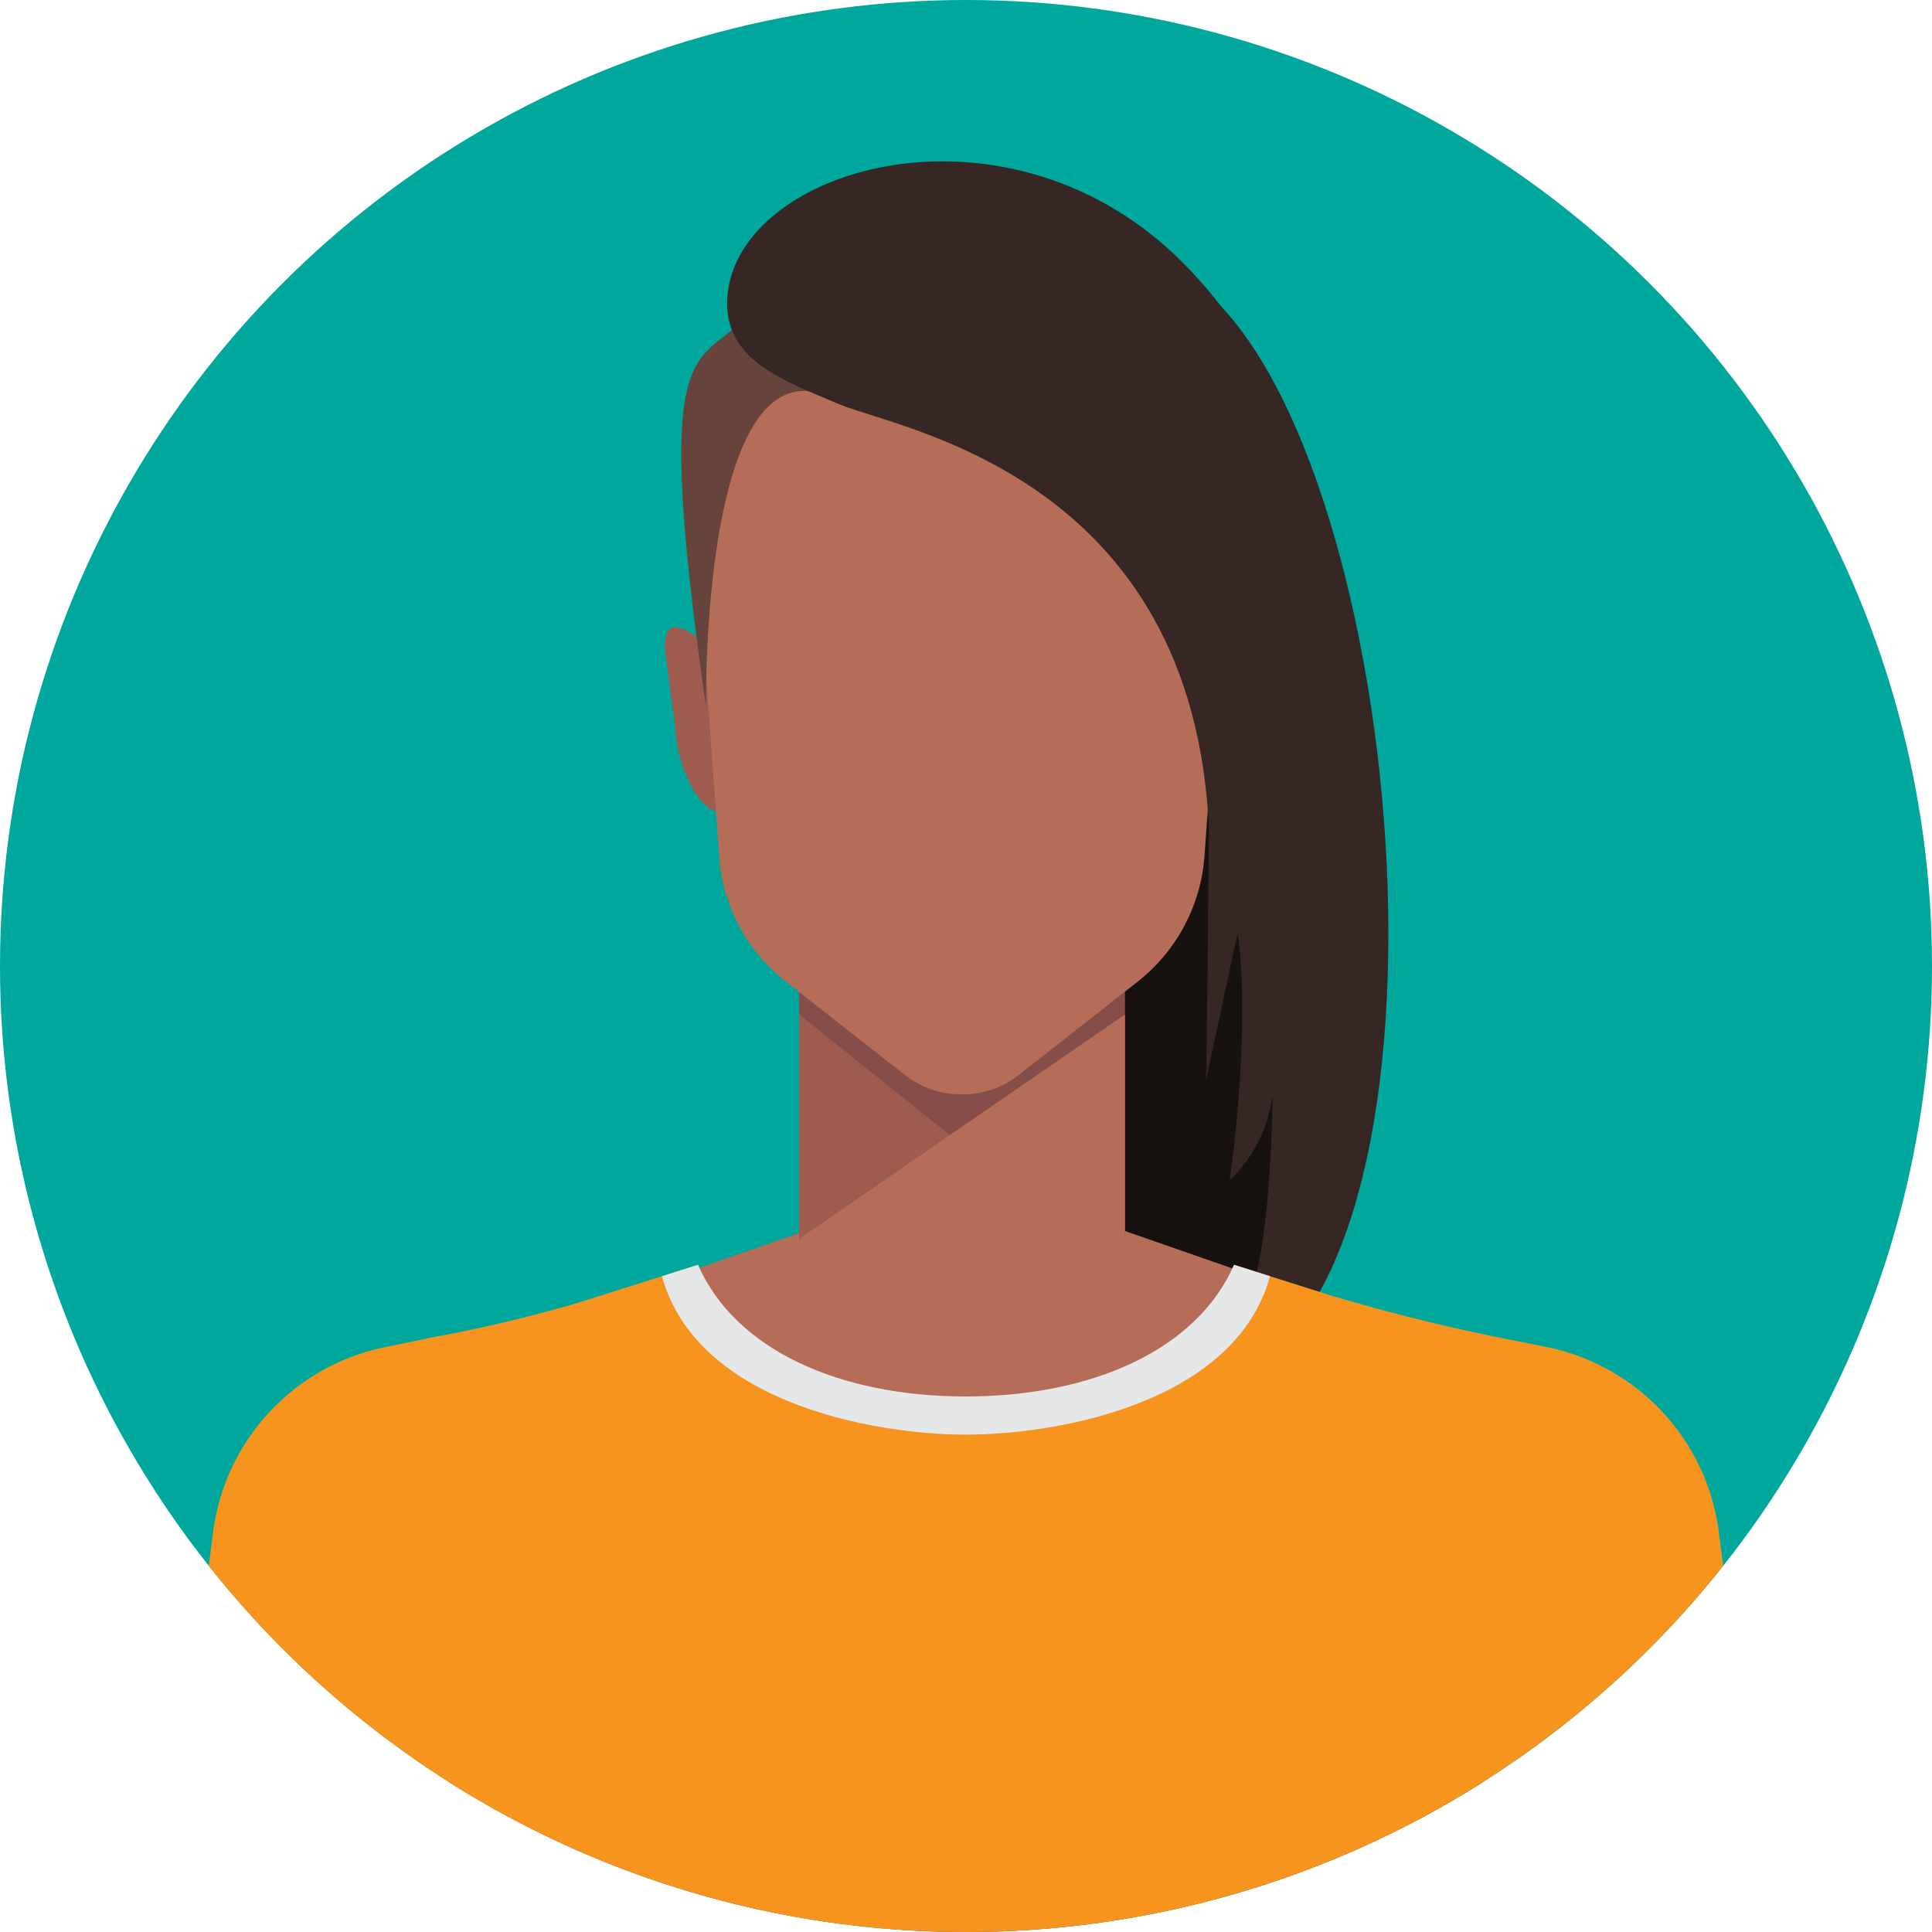 <svg xmlns="http://www.w3.org/2000/svg" width="176.066" height="176.067" viewBox="0 0 176.066 176.067">
  <g id="Group_27" data-name="Group 27" transform="translate(-687.934 -53.623)">
    <circle id="Ellipse_9" data-name="Ellipse 9" cx="88.033" cy="88.033" r="88.033" transform="translate(687.934 53.623)" fill="#00a79d"/>
    <g id="Group_26" data-name="Group 26">
      <path id="Path_86" data-name="Path 86" d="M798.341,80.669c18.576,17.527,24.22,92.837,0,99.386s-32.1-96.047-32.1-96.047Z" fill="#362724"/>
      <path id="Path_87" data-name="Path 87" d="M798.127,126.439s-.215,26.382-.312,25.758c1.774-8.316,2.907-13.526,2.907-13.526s1.31,7.438-.724,22.518a13,13,0,0,0,3.905-7.8s-.051,19.6-3.905,21.057c-4.151,1.567-17.345-3.118-17.345-3.118l-1.715-28.458Z" fill="#17110f"/>
      <path id="Path_88" data-name="Path 88" d="M819.506,175.931,790.441,165.8H775.887s-.011.052-.033.152V165.8H761.3l-29.065,10.133c-5.433,1.719-8.814,6.193-7.976,11.83,1.036,6.973,2.685,17.065,4.545,28.238a88.077,88.077,0,0,0,94.111.135c1.869-11.227,3.527-21.372,4.568-28.373C828.32,182.124,824.94,177.65,819.506,175.931Z" fill="#b56d57"/>
      <path id="Path_89" data-name="Path 89" d="M844.97,196.323l-.34-2.636a19.791,19.791,0,0,0-15.383-17.229l-2.426-.5a176.123,176.123,0,0,1-17.641-4.29l-8.788-2.781c-1.916,6.4-12.728,12.612-24.424,12.618s-22.509-6.217-24.425-12.618l-10.97,3.472a131.529,131.529,0,0,1-13.218,3.136l-4.667.965A19.791,19.791,0,0,0,707.3,193.687l-.34,2.636a88.032,88.032,0,0,0,138,0Z" fill="#f7941e"/>
      <path id="Path_90" data-name="Path 90" d="M803.676,169.924l-3.284-1.039c-3.383,7.735-12.9,11.99-24.424,12s-21.042-4.26-24.425-12l-3.284,1.039c3.15,11.481,19.16,14.43,27.69,14.438h.037C784.516,184.354,800.526,181.4,803.676,169.924Z" fill="#e6e7e8"/>
      <path id="Path_91" data-name="Path 91" d="M753.875,127.692l-.456-.143c-1.7.083-3.794-3.975-3.957-7.67l-.931-7.065c-.056-1.283.281-2.3,1.294-1.985l.313.1a5.123,5.123,0,0,1,3.209,4.8Z" fill="#9e5c4f"/>
      <path id="Path_92" data-name="Path 92" d="M796.978,127.715l.456-.147c1.7.067,3.757-4.009,3.887-7.705l.867-7.074c.045-1.283-.3-2.3-1.312-1.972l-.312.1a5.123,5.123,0,0,0-3.166,4.829Z" fill="#9e5c4f"/>
      <g id="Group_25" data-name="Group 25">
        <path id="Path_93" data-name="Path 93" d="M790.454,132.513h-29.7v34.064l29.7-.048Z" fill="#854e48"/>
        <path id="Path_94" data-name="Path 94" d="M760.758,146.073l13.754,11.008-13.754,9.448Z" fill="#9e5c4f"/>
        <path id="Path_95" data-name="Path 95" d="M790.454,146.073v20.456s-17.521,1.923-29.7,0Z" fill="#b56d57"/>
      </g>
      <path id="Path_96" data-name="Path 96" d="M775.588,72.838c-13.654,0-24.723,10.313-24.723,23.034a21.616,21.616,0,0,0,.263,3.345l2.349,32.48a15.882,15.882,0,0,0,6.033,11.344l10.844,8.51a8.226,8.226,0,0,0,5.165,1.8h.138a8.226,8.226,0,0,0,5.165-1.8l10.79-8.469A16.03,16.03,0,0,0,797.7,131.63l2.344-32.413a21.616,21.616,0,0,0,.263-3.345h0C800.31,83.151,789.241,72.838,775.588,72.838Z" fill="#b56d57"/>
      <path id="Path_97" data-name="Path 97" d="M752.274,118.011s-.434-30.261,9.693-28.7a14.575,14.575,0,0,0-6.276-6.535C751.278,87.126,747.421,84.189,752.274,118.011Z" fill="#66433b"/>
      <path id="Path_98" data-name="Path 98" d="M754.229,80.577c-.5,5.9,5.212,7.745,10.1,9.852,5.362,2.31,32.539,6.407,33.794,39.129,11.233-11.547,13.708-35.571-2.186-51.787S755.23,68.727,754.229,80.577Z" fill="#362724"/>
    </g>
  </g>
</svg>

